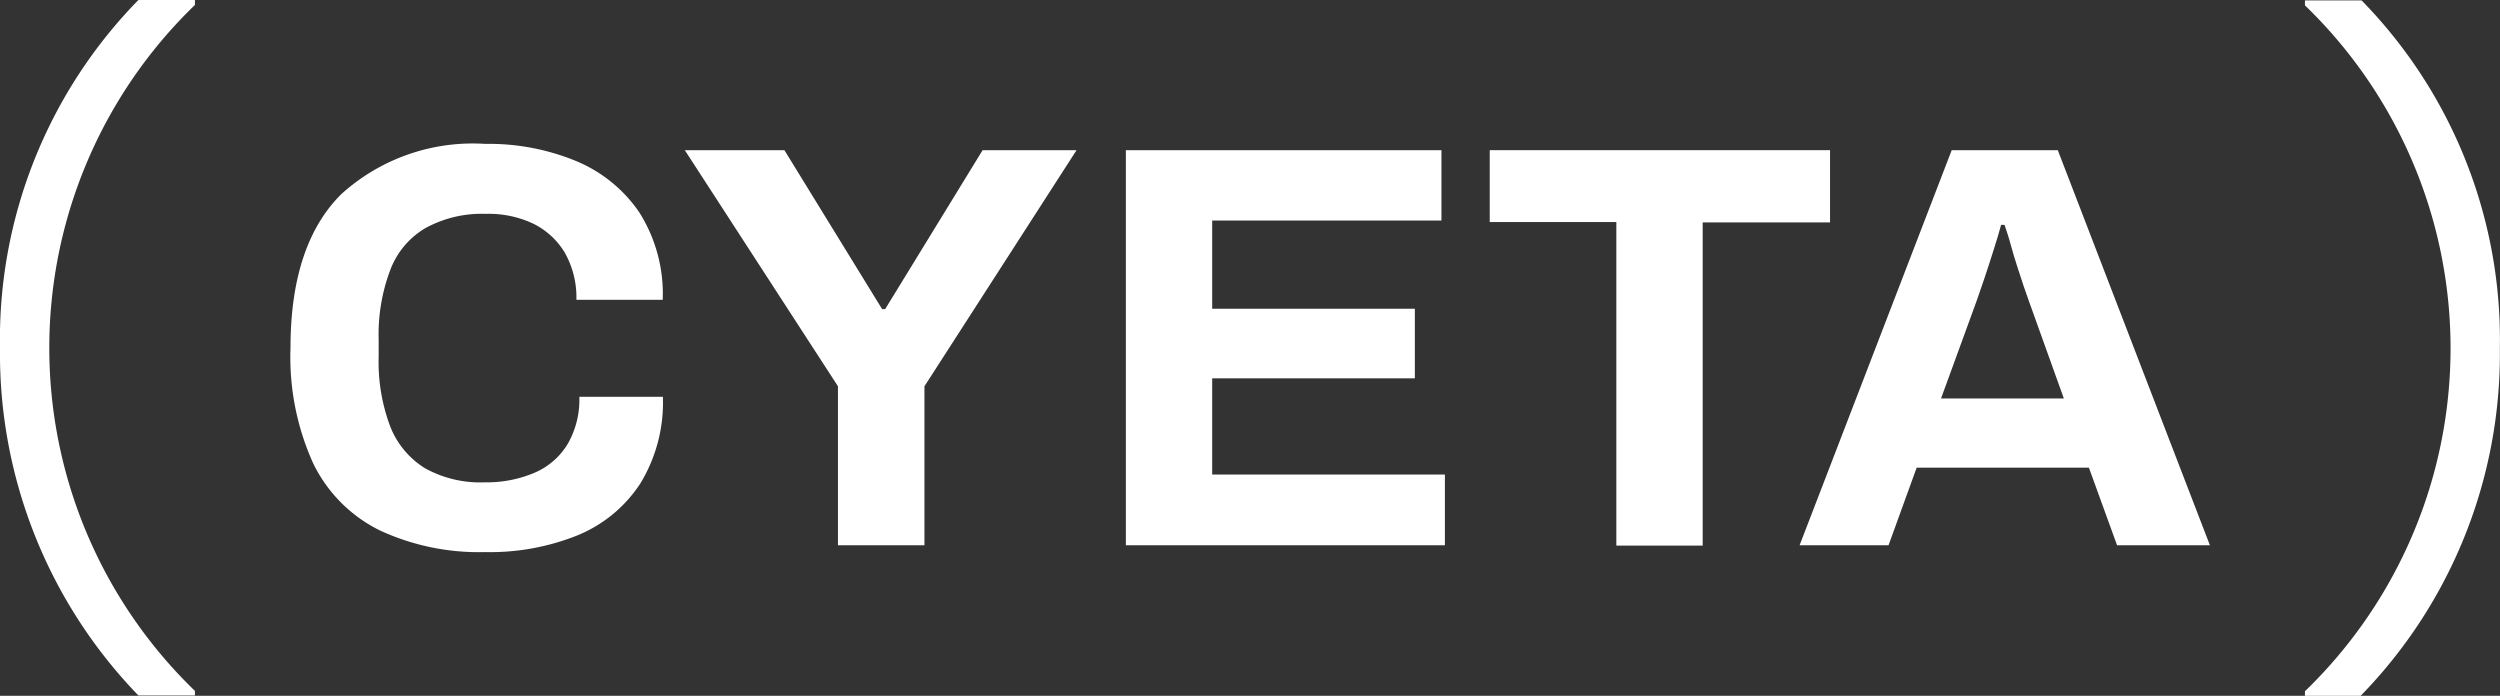 <svg xmlns="http://www.w3.org/2000/svg" width="89.778" height="24.988" viewBox="0 0 89.778 24.988">
  <rect x="0" y="0" width="89.778" height="24.988" fill="#333333" stroke="none"/>
  <g id="logo-cyeta" transform="translate(-263.505 -162.195)">
    <g id="Group_15" data-name="Group 15" transform="translate(263.505 162.195)">
      <g id="Group_14" data-name="Group 14" transform="translate(10.432 5.161)">
        <path id="Path_16" data-name="Path 16" d="M284.991,920.965a8.457,8.457,0,0,1-3.782-.778,5.225,5.225,0,0,1-2.39-2.4,9.247,9.247,0,0,1-.819-4.151c0-2.485.614-4.329,1.83-5.53a7.027,7.027,0,0,1,5.161-1.8,8.228,8.228,0,0,1,3.263.615,5.109,5.109,0,0,1,2.28,1.857,5.473,5.473,0,0,1,.833,3.127h-3.1a3.258,3.258,0,0,0-.41-1.68,2.723,2.723,0,0,0-1.133-1.051,3.741,3.741,0,0,0-1.707-.355,4.205,4.205,0,0,0-2.185.519,2.948,2.948,0,0,0-1.256,1.516,6.516,6.516,0,0,0-.41,2.458v.642a6.567,6.567,0,0,0,.41,2.485,3.084,3.084,0,0,0,1.256,1.516,4.1,4.1,0,0,0,2.157.505,4.375,4.375,0,0,0,1.8-.355,2.56,2.56,0,0,0,1.174-1.038,3.189,3.189,0,0,0,.41-1.679h3a5.578,5.578,0,0,1-.819,3.127,4.915,4.915,0,0,1-2.267,1.857A8.436,8.436,0,0,1,284.991,920.965Z" transform="translate(-278 -906.3)" fill="#ffffff"/>
        <path id="Path_17" data-name="Path 17" d="M387.2,922.187v-5.708L381.7,908h3.577l3.509,5.708h.109l3.5-5.708h3.373l-5.462,8.479v5.708Z" transform="translate(-367.54 -907.768)" fill="#ffffff"/>
        <path id="Path_18" data-name="Path 18" d="M497.7,922.187V908h11.333v2.526H500.8v3.168h7.278v2.5H500.8v3.455h8.357v2.54Z" transform="translate(-467.701 -907.768)" fill="#ffffff"/>
        <path id="Path_19" data-name="Path 19" d="M597.947,922.187V910.581H593.4V908h12.221v2.594h-4.574V922.2h-3.1Z" transform="translate(-550.334 -907.768)" fill="#ffffff"/>
        <path id="Path_20" data-name="Path 20" d="M674.9,922.187,680.362,908h3.81l5.462,14.187H686.3l-1.011-2.786h-6.185l-1.01,2.786Zm5.079-5.271h4.41l-1.256-3.5c-.055-.15-.123-.341-.191-.546s-.15-.451-.232-.71-.164-.519-.232-.778-.15-.492-.219-.7h-.123c-.068.259-.164.574-.273.915s-.218.683-.328,1.01-.2.587-.273.792Z" transform="translate(-620.706 -907.768)" fill="#ffffff"/>
      </g>
      <path id="Path_21" data-name="Path 21" d="M206.57,868.5H208.6v.178a17.118,17.118,0,0,0,0,24.633v.164H206.57a17.651,17.651,0,0,1-4.97-12.48A17.417,17.417,0,0,1,206.57,868.5Z" transform="translate(-201.6 -868.5)" fill="#ffffff"/>
      <path id="Path_22" data-name="Path 22" d="M814.8,881.094a17.574,17.574,0,0,1-5,12.48H807.8v-.164a17.118,17.118,0,0,0,0-24.632V868.6h2.034A17.413,17.413,0,0,1,814.8,881.094Z" transform="translate(-725.027 -868.586)" fill="#ffffff"/>
    </g>
  </g>
</svg>
